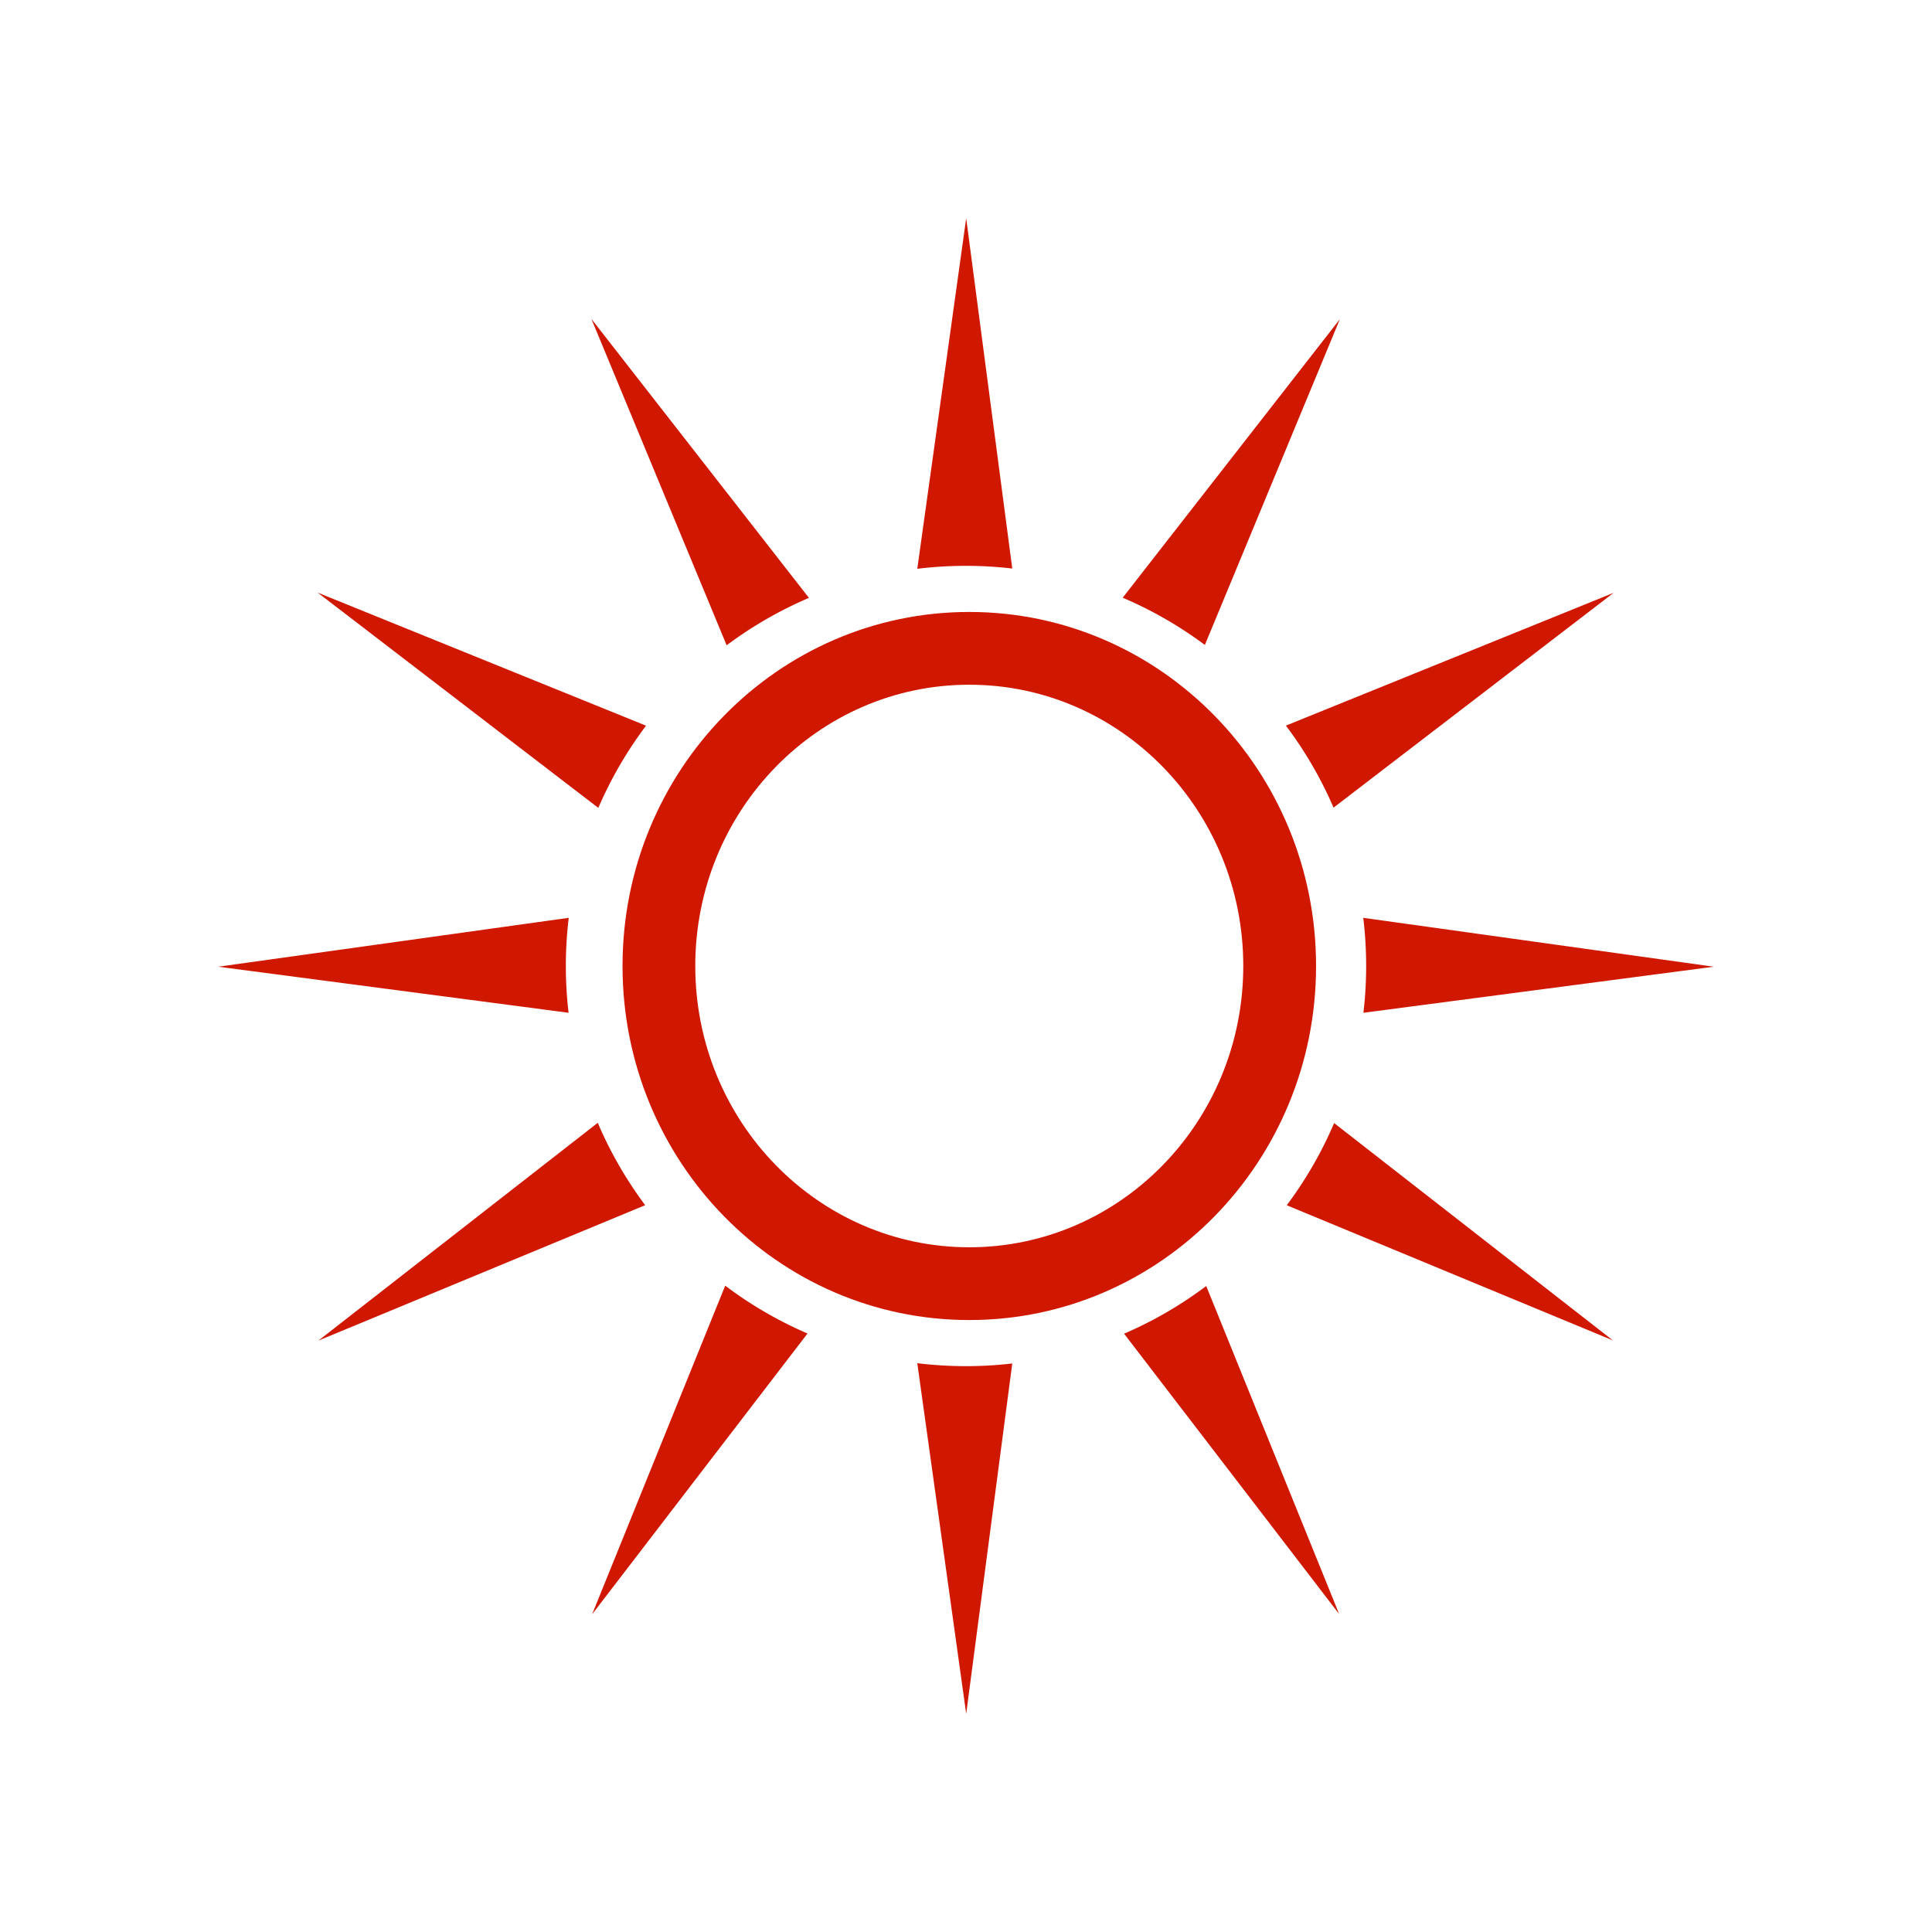 <svg id="Capa_1" data-name="Capa 1" xmlns="http://www.w3.org/2000/svg" viewBox="0 0 1080 1080"><defs><style>.cls-1{fill:#d01700;fill-rule:evenodd;}</style></defs><path class="cls-1" d="M540.11,122l25.75,195.81a224.61,224.61,0,0,0-53.09.15Z"/><path class="cls-1" d="M540.11,958l25.75-195.81a223.92,223.92,0,0,1-53.09-.16Z"/><path class="cls-1" d="M749,178.4,673.53,360.53a223,223,0,0,0-45.93-26.41Z"/><path class="cls-1" d="M331,902.39,451.4,745.44a222.91,222.91,0,0,1-46-26.75Z"/><path class="cls-1" d="M902,331.4,745.47,451.47a223.28,223.28,0,0,0-26.64-45.85Z"/><path class="cls-1" d="M178,749.4l182.65-75.69a223.55,223.55,0,0,1-26.5-46.05Z"/><path class="cls-1" d="M958,540.4,762.16,566.15a224.44,224.44,0,0,0-.09-53.08Z"/><path class="cls-1" d="M122,540.4l195.84,25.75a224.44,224.44,0,0,1,.09-53.08Z"/><path class="cls-1" d="M901.6,749.29,719.31,673.75a223.57,223.57,0,0,0,26.48-45.94Z"/><path class="cls-1" d="M177.61,331.29,334.46,451.61a224,224,0,0,1,26.68-45.95Z"/><path class="cls-1" d="M748.6,902.29,628.37,745.54a223.15,223.15,0,0,0,45.92-26.64Z"/><path class="cls-1" d="M330.6,178.29l75.6,182.43a223.68,223.68,0,0,1,46-26.5Z"/><path class="cls-1" d="M541.84,382.76C626.44,382.76,695,453.16,695,540S626.44,697.24,541.84,697.24,388.66,626.84,388.66,540s68.58-157.24,153.18-157.24m0-40.67c107.07,0,193.85,88.61,193.85,197.91S648.91,737.91,541.84,737.91,348,649.3,348,540,434.78,342.09,541.84,342.09Z"/></svg>